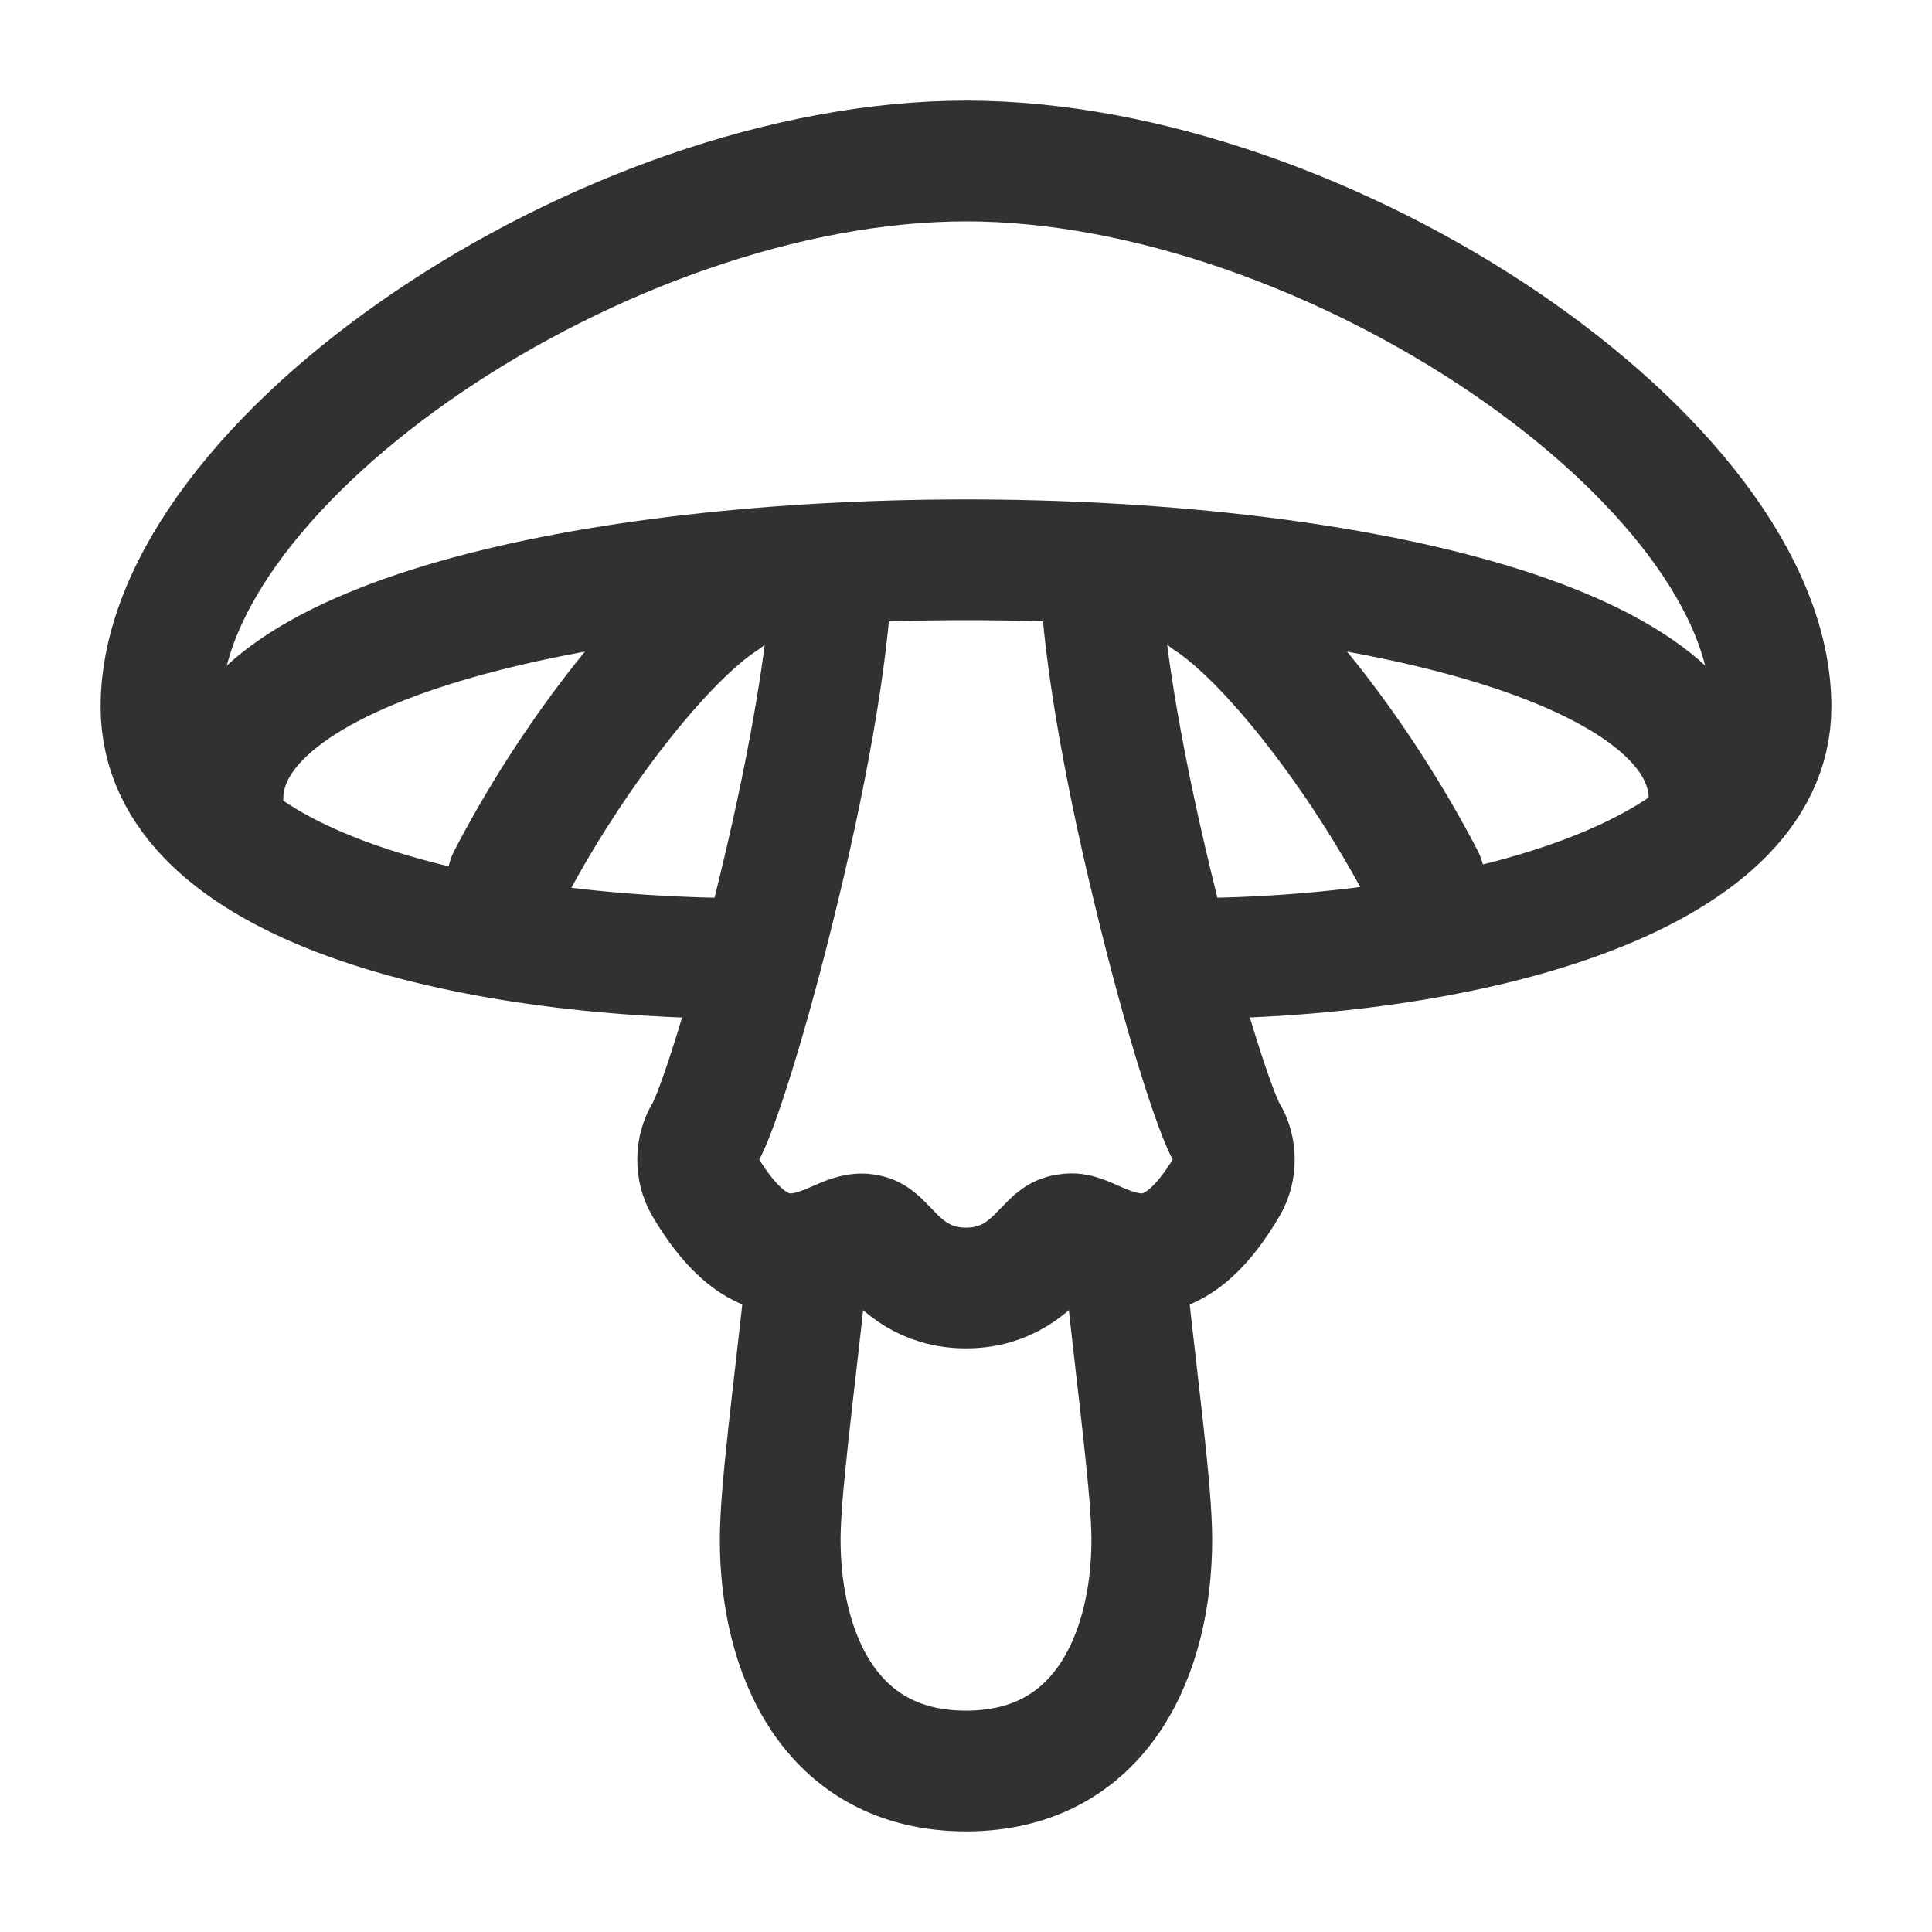 <svg width="24" height="24" viewBox="0 0 24 24" fill="none" xmlns="http://www.w3.org/2000/svg">
<path d="M13.988 15.87C14.145 17.338 14.308 18.517 14.308 19.127C14.308 20.516 13.701 22 12 22C10.298 22 9.692 20.516 9.692 19.127C9.692 18.517 9.855 17.338 10.012 15.87" stroke="#303133" stroke-width="1.5" stroke-linecap="round" stroke-linejoin="round"/>
<path d="M2.769 9.926C2.769 7.944 7.385 6.954 12 6.954C16.615 6.954 21.231 7.944 21.231 9.926" stroke="#303133" stroke-width="1.5" stroke-linecap="round" stroke-linejoin="round"/>
<path d="M9.308 11.907C5.808 11.907 2 11.007 2 8.78C2 5.739 7.514 2 12.001 2C16.486 2 22 5.739 22 8.78C22 10.916 18.192 11.907 14.692 11.907" stroke="#303133" stroke-width="1.5" stroke-linecap="round" stroke-linejoin="round"/>
<path d="M10.333 7C10.325 7.867 10.082 9.362 9.684 11.005C9.286 12.669 8.891 13.86 8.755 14.079C8.639 14.269 8.637 14.533 8.75 14.726C9.361 15.762 9.892 15.646 10.382 15.428C10.513 15.371 10.626 15.318 10.732 15.33C10.841 15.339 10.891 15.387 11.02 15.521C11.202 15.712 11.477 16 12 16C12.523 16 12.798 15.712 12.979 15.521C13.109 15.387 13.158 15.339 13.27 15.33C13.371 15.31 13.485 15.37 13.618 15.428C14.109 15.644 14.639 15.765 15.249 14.726C15.363 14.533 15.361 14.269 15.245 14.079C15.109 13.86 14.712 12.668 14.314 11.001C13.916 9.36 13.673 7.865 13.666 7" stroke="#303133" stroke-width="1.5"/>
<path d="M6.308 10.916C7.077 9.43 8.231 7.944 9 7.449" stroke="#303133" stroke-width="1.5" stroke-linecap="round" stroke-linejoin="round"/>
<path d="M17.692 10.916C16.923 9.43 15.769 7.944 15 7.449" stroke="#303133" stroke-width="1.5" stroke-linecap="round" stroke-linejoin="round"/>
</svg>
